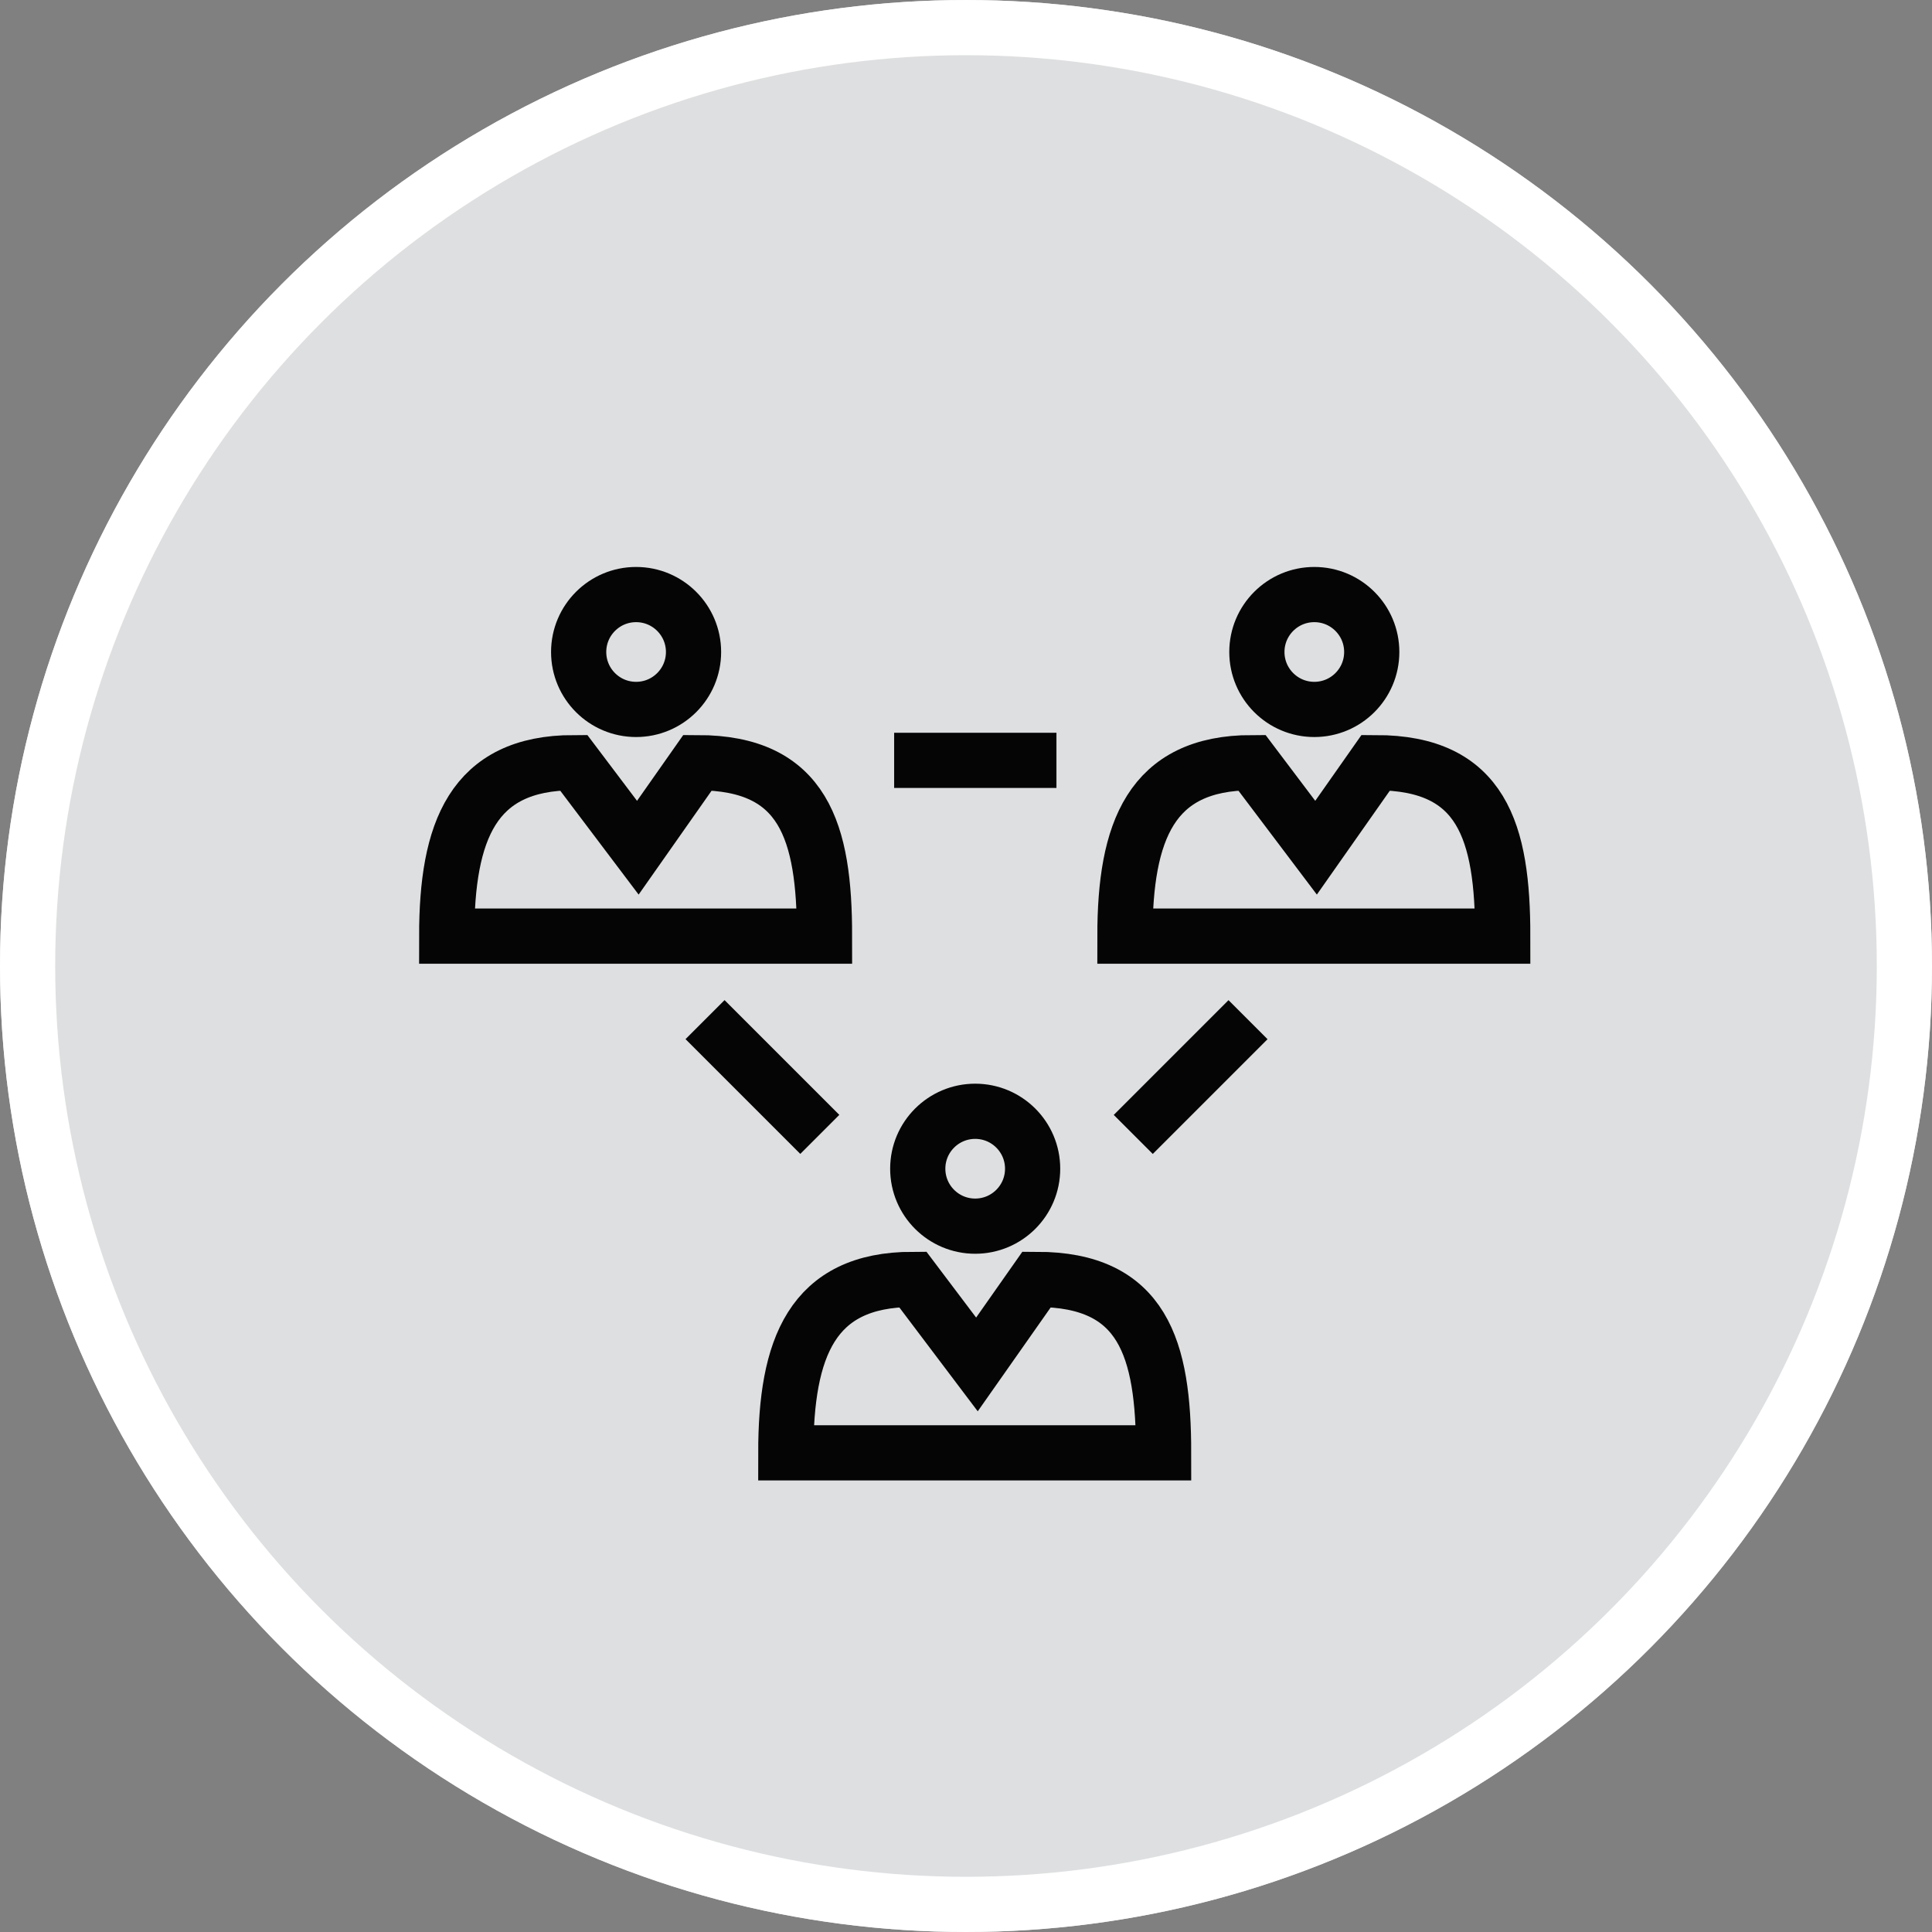 <svg xmlns="http://www.w3.org/2000/svg" width="70" height="70" viewBox="0 0 70 70">
  <rect x="0" y="0" width="70" height="70" fill="#808080" stroke="none"/>
  <g id="icon-team" transform="translate(-1364 -299)">
    <g id="Ellipse_1612" data-name="Ellipse 1612" transform="translate(1364 299)" fill="#dedfe0" stroke="#fff" stroke-width="2">
      <ellipse cx="35" cy="35" rx="35" ry="35" stroke="none"/>
      <ellipse cx="35" cy="35" rx="34" ry="34" fill="none"/>
    </g>
    <g id="Group_19331" data-name="Group 19331" transform="translate(1380.185 319.542)">
      <g id="Group_18498" data-name="Group 18498" transform="translate(0 0)">
        <g id="Group_6" data-name="Group 6">
          <g id="Group_149" data-name="Group 149">
            <g id="Group_148" data-name="Group 148">
              <g id="Group_144" data-name="Group 144">
                <g id="Ellipse_6" data-name="Ellipse 6" transform="translate(3.781)" fill="none" stroke="#050505" stroke-width="2">
                  <circle cx="3.081" cy="3.081" r="3.081" stroke="none"/>
                  <circle cx="3.081" cy="3.081" r="2.081" fill="none"/>
                </g>
                <path id="Path_8989" data-name="Path 8989" d="M14.189,8.784c0-3.784-.743-6.284-4.6-6.284L7.425,5.581,5.1,2.5C1.431,2.5.5,5,.5,8.784Z" transform="translate(-0.5 4.591)" fill="none" stroke="#050505" stroke-miterlimit="10" stroke-width="2"/>
              </g>
              <path id="Path_8991" data-name="Path 8991" d="M1494.62,524.8l4.158,4.158" transform="translate(-1485.26 -508.399)" fill="none" stroke="#050505" stroke-width="2"/>
            </g>
          </g>
          <g id="Group_150" data-name="Group 150" transform="translate(24.573)">
            <g id="Group_147" data-name="Group 147" transform="translate(0)">
              <g id="Group_145" data-name="Group 145">
                <g id="Ellipse_6-2" data-name="Ellipse 6" transform="translate(3.781)" fill="none" stroke="#050505" stroke-width="2">
                  <circle cx="3.081" cy="3.081" r="3.081" stroke="none"/>
                  <circle cx="3.081" cy="3.081" r="2.081" fill="none"/>
                </g>
                <path id="Path_8989-2" data-name="Path 8989" d="M14.189,8.784c0-3.784-.743-6.284-4.6-6.284L7.425,5.581,5.1,2.5C1.431,2.5.5,5,.5,8.784Z" transform="translate(-0.5 4.591)" fill="none" stroke="#050505" stroke-miterlimit="10" stroke-width="2"/>
              </g>
              <path id="Path_8992" data-name="Path 8992" d="M0,0,4.158,4.158" transform="translate(4.46 16.403) rotate(90)" fill="none" stroke="#050505" stroke-width="2"/>
            </g>
          </g>
          <g id="Group_146" data-name="Group 146" transform="translate(12.286 4.067)">
            <g id="Group_143" data-name="Group 143" transform="translate(0 14.655)">
              <g id="Ellipse_6-3" data-name="Ellipse 6" transform="translate(3.781 0)" fill="none" stroke="#050505" stroke-width="2">
                <circle cx="3.081" cy="3.081" r="3.081" stroke="none"/>
                <circle cx="3.081" cy="3.081" r="2.081" fill="none"/>
              </g>
              <path id="Path_8989-3" data-name="Path 8989" d="M14.189,8.784c0-3.784-.743-6.284-4.6-6.284L7.425,5.581,5.1,2.5C1.431,2.5.5,5,.5,8.784Z" transform="translate(-0.5 4.591)" fill="none" stroke="#050505" stroke-miterlimit="10" stroke-width="2"/>
            </g>
            <path id="Path_8993" data-name="Path 8993" d="M0,0,4.158,4.158" transform="translate(9.806 2.94) rotate(135)" fill="none" stroke="#050505" stroke-width="2"/>
          </g>
        </g>
      </g>
    </g>
  </g>
</svg>
